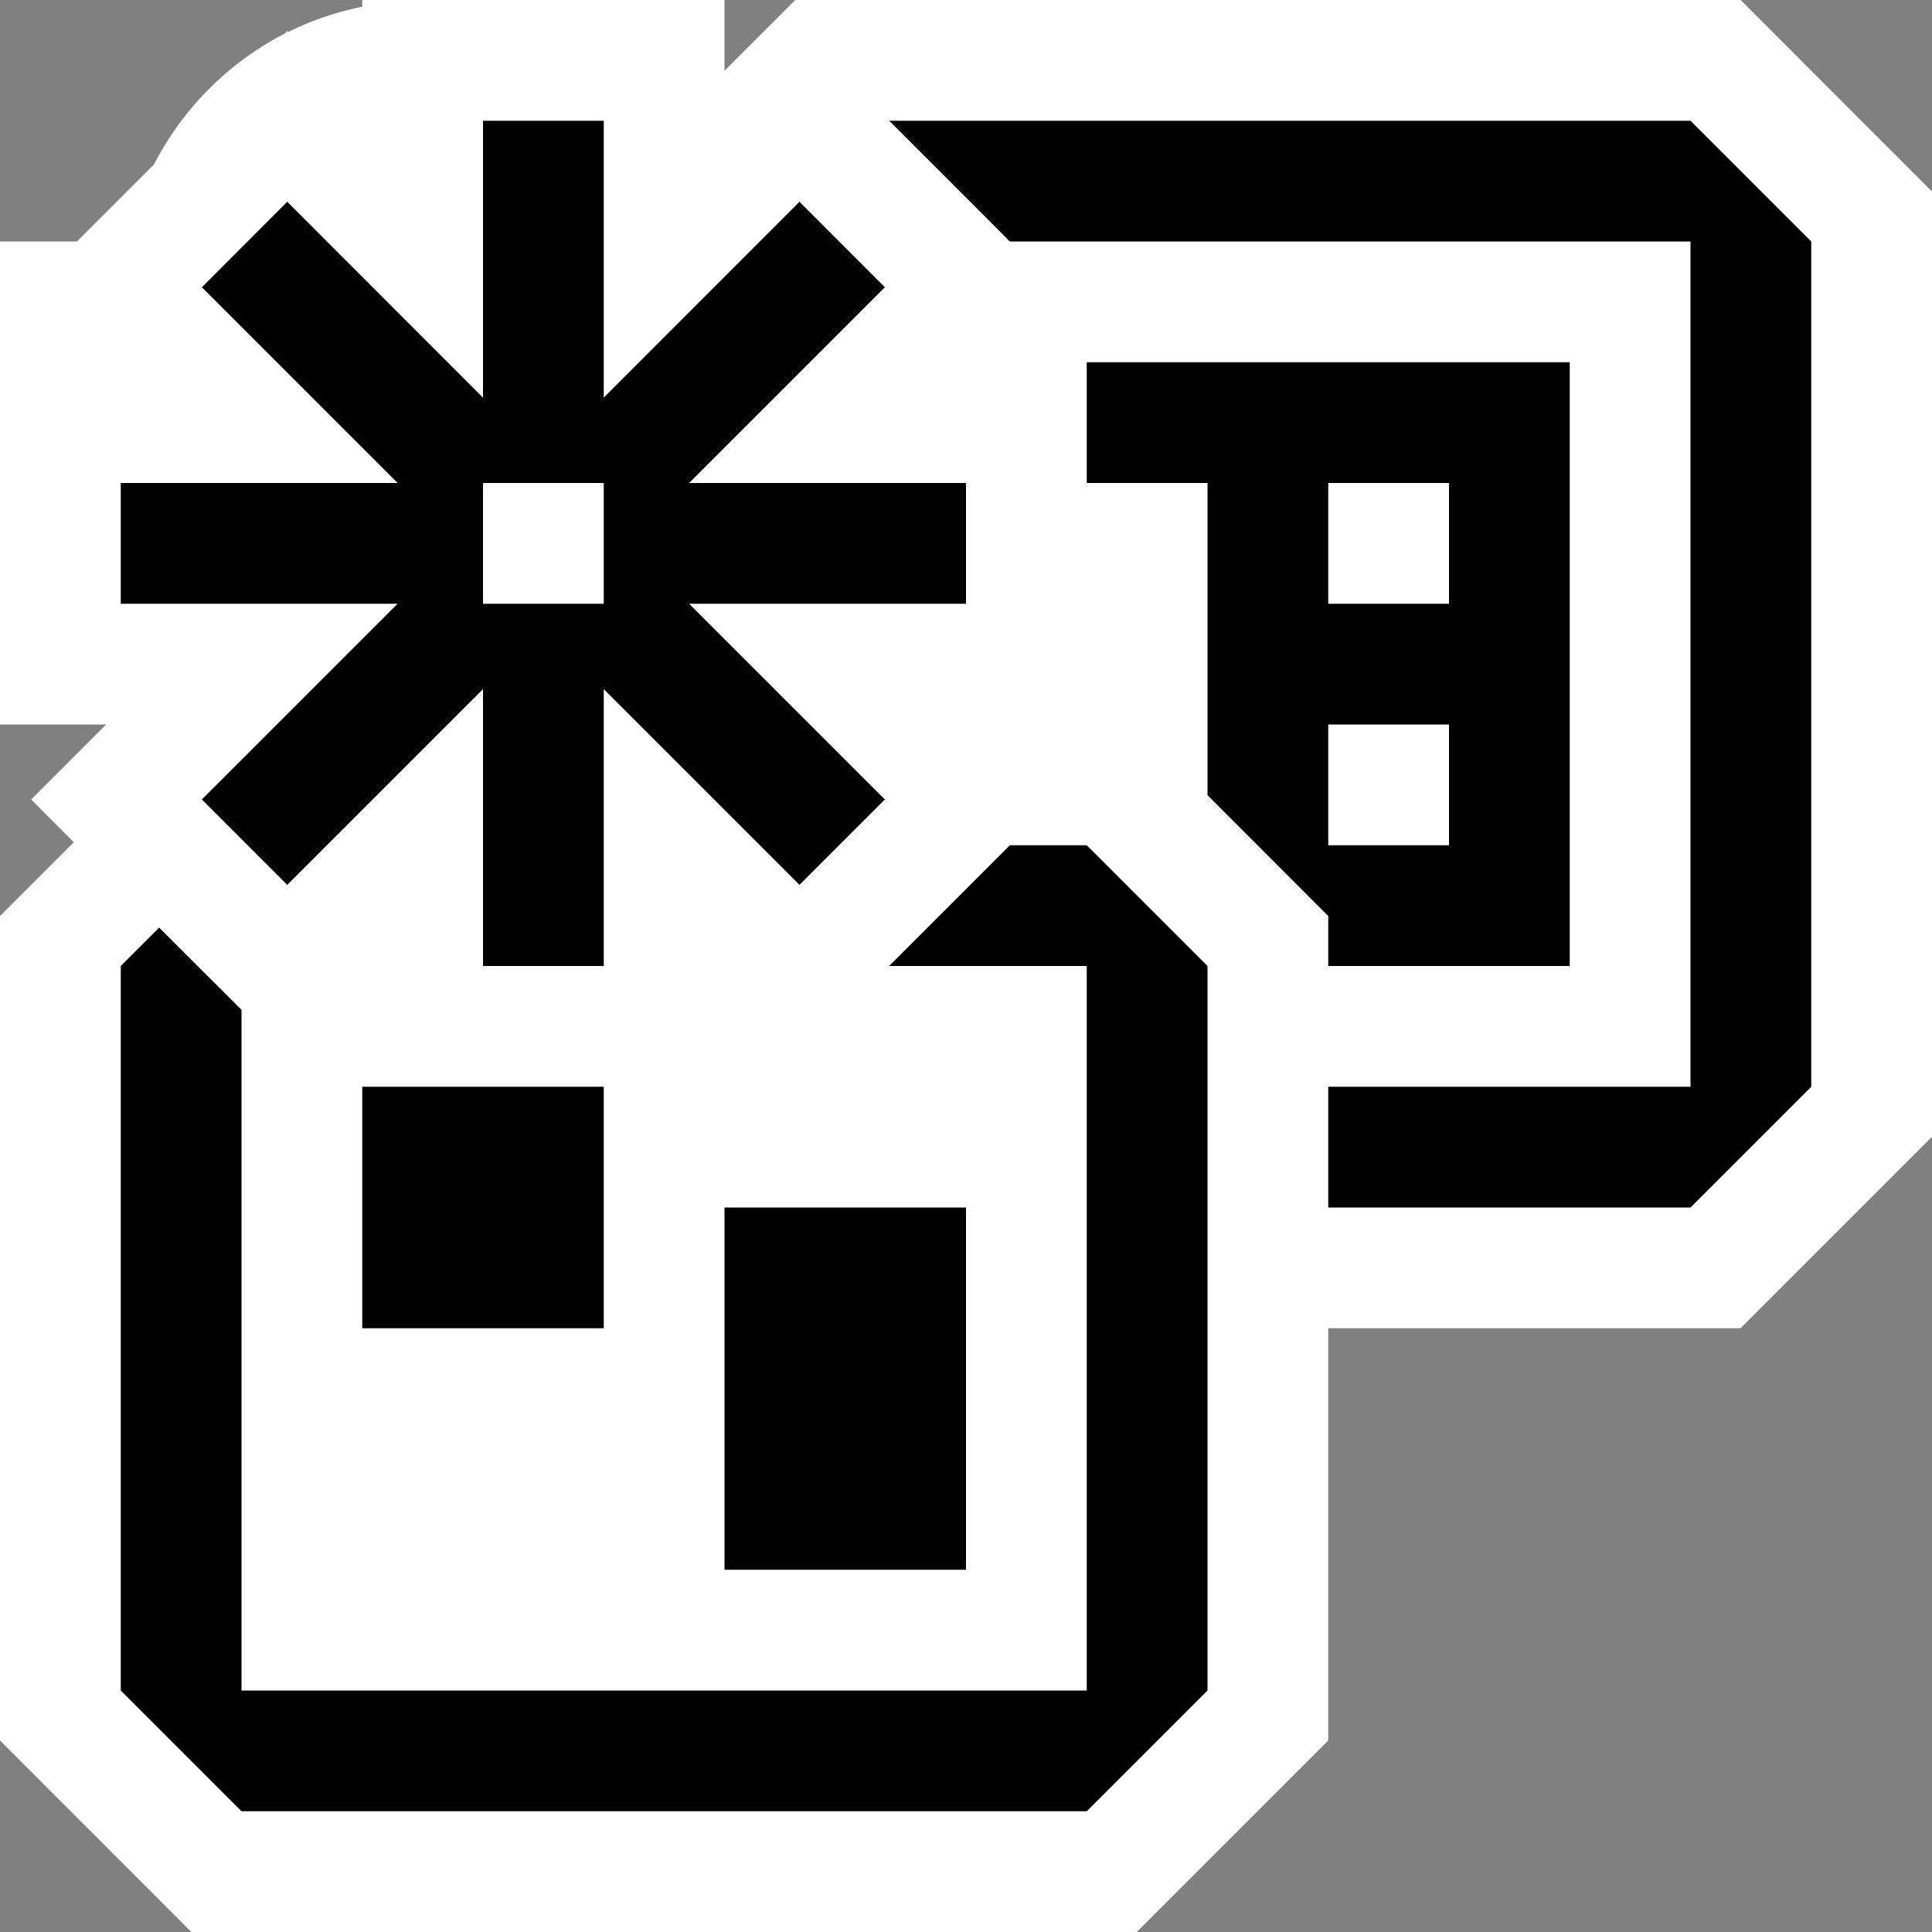 <svg xmlns="http://www.w3.org/2000/svg" viewBox="0 0 16 16"><rect x="0" y="0" width="16" height="16" fill="#808080" stroke="none"/><style>.icon-canvas-transparent{opacity:0;fill:white}.icon-vs-out{fill:white}.icon-vs-bg{fill:black}.icon-vs-fg{fill:white}.icon-vs-action-orange{fill:black}</style><path class="icon-canvas-transparent" d="M16 16H0V0h16v16z" id="canvas"/><path class="icon-vs-out" d="M16 1.586v7.828L14.414 11H11v3.414L9.414 16H1.585L0 14.414V7.586l.611-.611-.353-.354L.879 6H0V2h.637l.639-.639A2.51 2.51 0 0 1 2.36.277l.02-.02.008.008C2.578.169 2.785.1 3 .056V0h3v.586L6.586 0h7.829L16 1.586z" id="outline"/><path class="icon-vs-fg" d="M12 5h-1V4h1v1zM7.363 8H9v6H2V8.363l.379.379L3 8.121V11h2V9h1v-.879l.621.621L7.363 8zM8 10H6v3h2v-3zm1-4h.415l.585.585V4H9v2zm-.637-4l.379.379L8.121 3H13v5h-2v1h3V2H8.363zM11 7h1V6h-1v1z" id="iconFg"/><path class="icon-vs-bg" d="M8 13H6v-3h2v3zm.363-6l-1 1H9v6H2V8.363l-.682-.681L1 8v6l1 1h7l1-1V8L9 7h-.637zM5 9H3v2h2V9zm9-8H7.364l.735.735.264.265H14v7h-3v1h3l1-1V2l-1-1zm-4 5.585V4H9V3h4v5h-2v-.414l-1-1.001zM11 5h1V4h-1v1zm0 2h1V6h-1v1z" id="iconBg"/><g id="colorAction"><path class="icon-vs-action-orange" d="M8 4H5.707l1.621-1.621-.707-.708L5 3.293V1H4v2.293L2.379 1.671l-.707.708L3.293 4H1v1h2.293L1.672 6.621l.707.707L4 5.707V8h1V5.707l1.621 1.621.707-.707L5.707 5H8V4zM5 5H4V4h1v1z"/></g></svg>